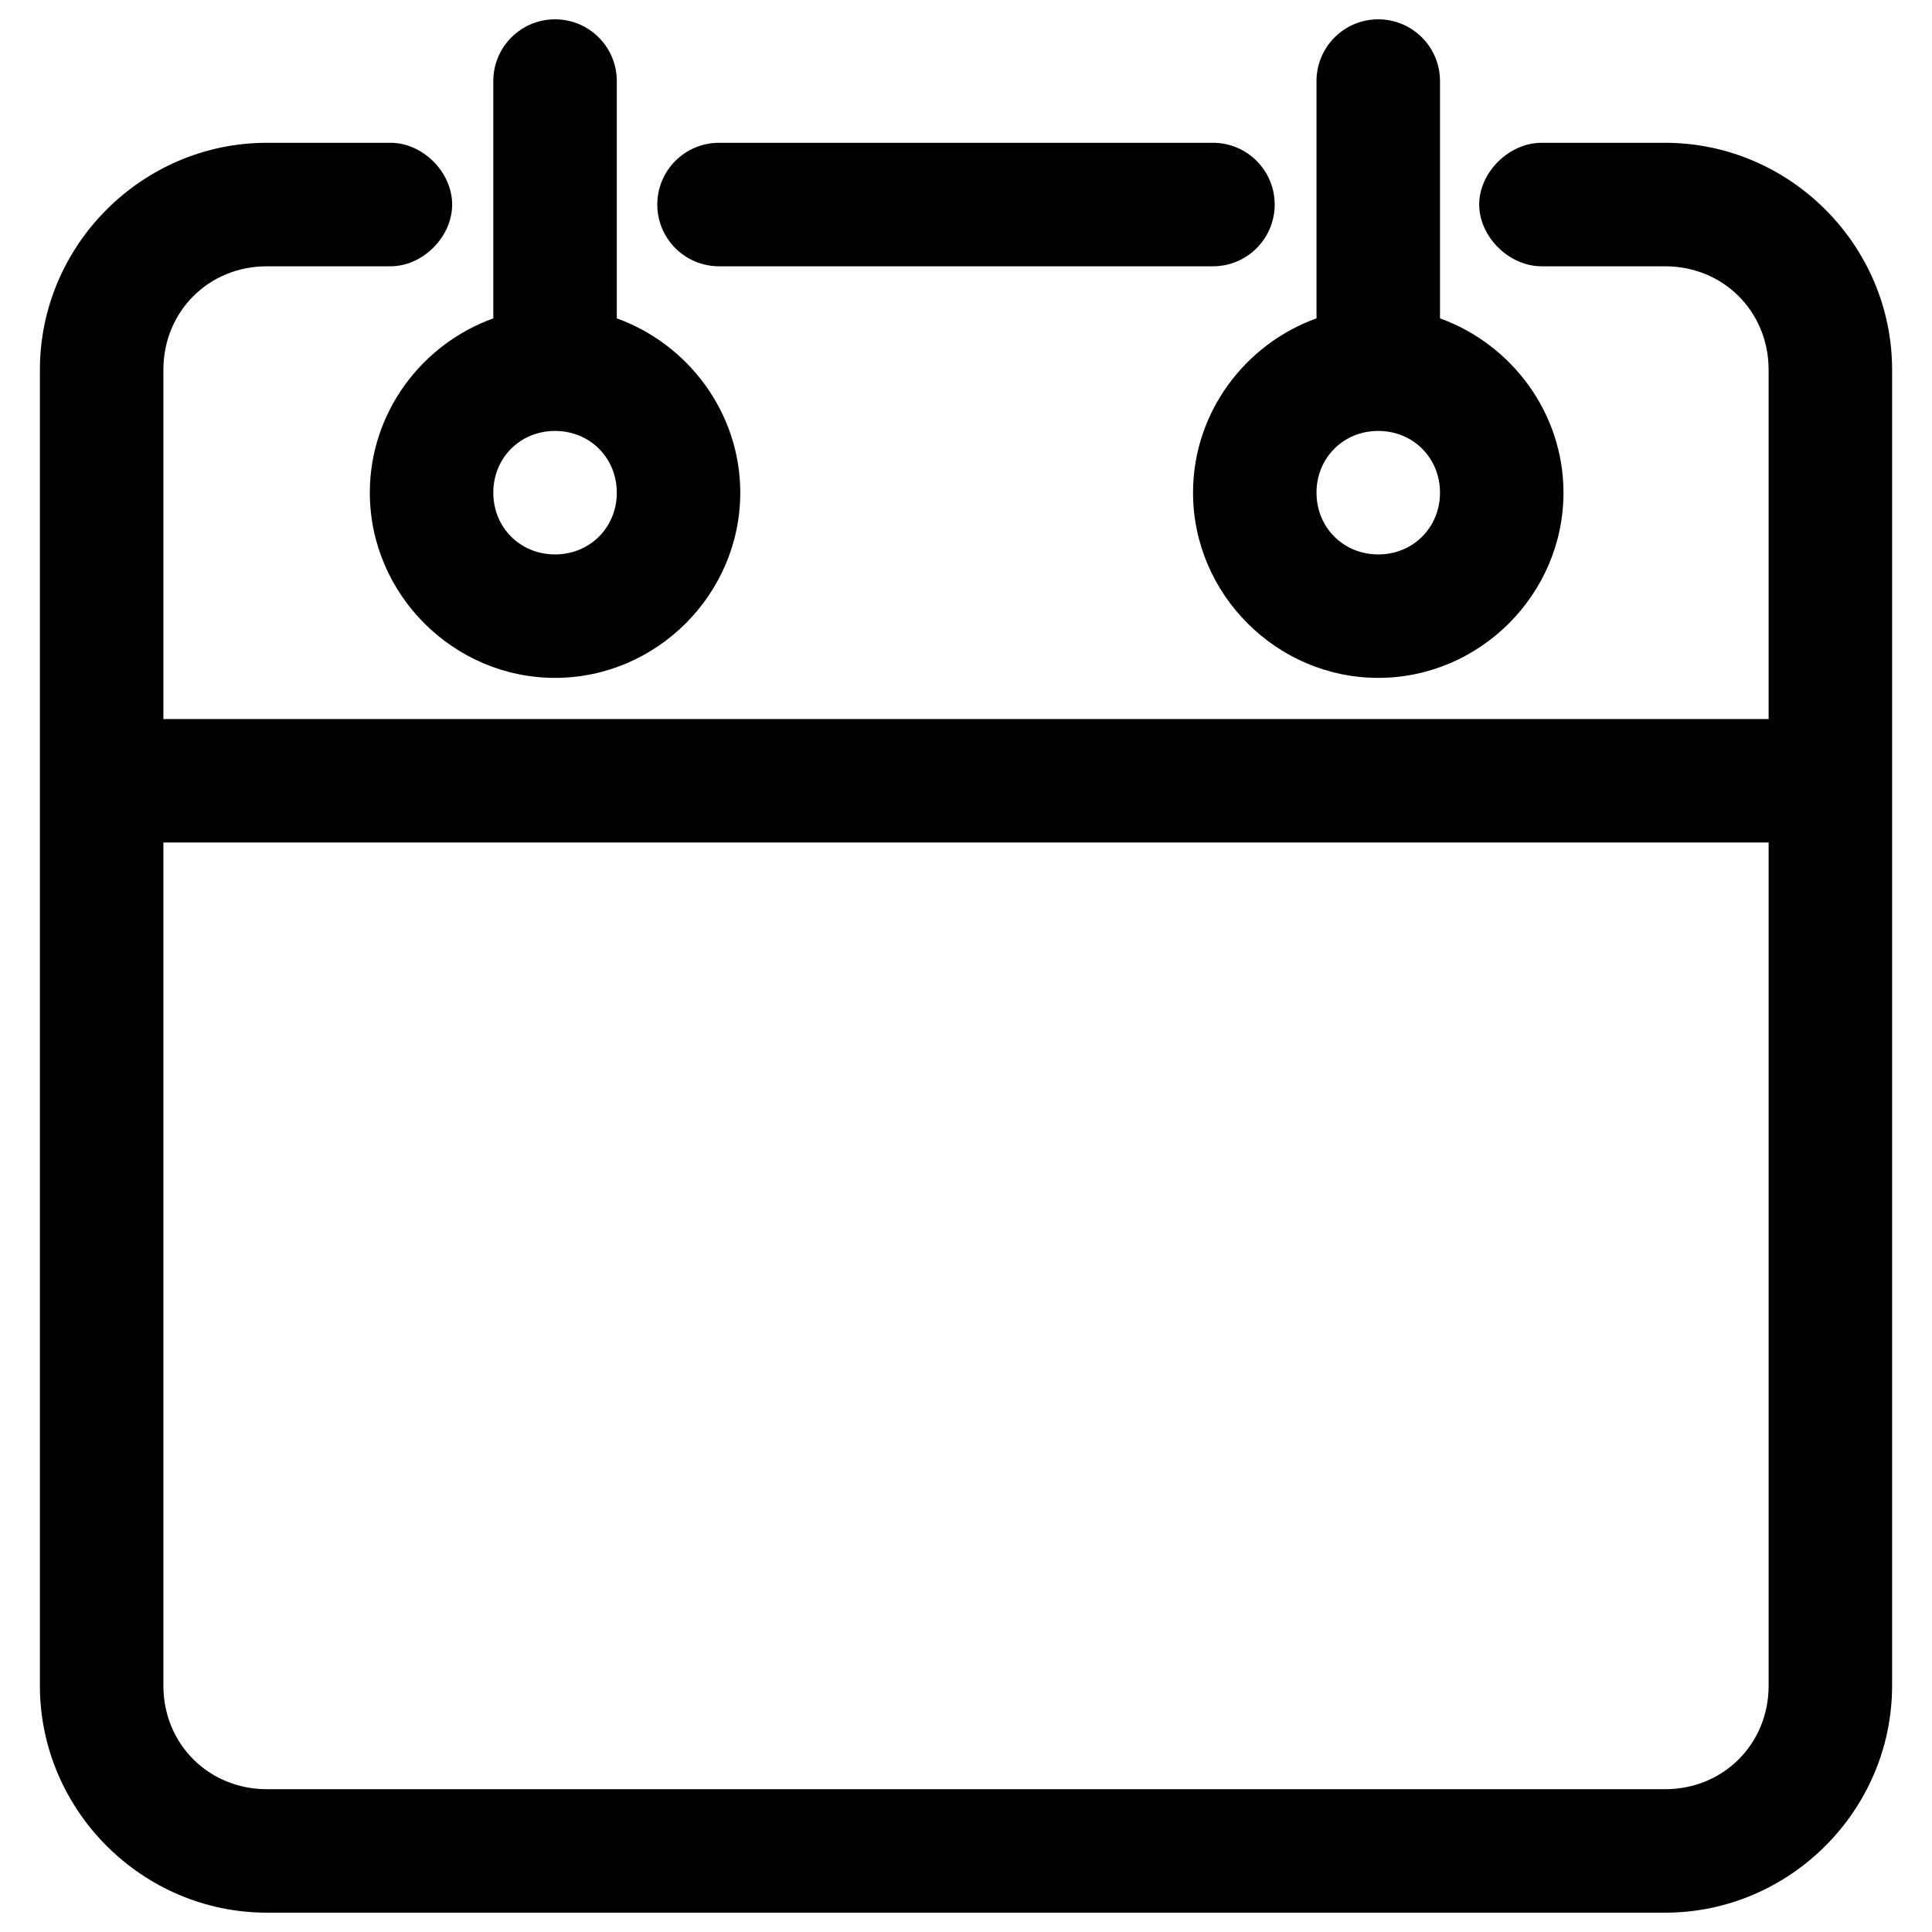 <?xml version="1.0" encoding="utf-8"?>
<!-- Generator: Adobe Illustrator 21.0.2, SVG Export Plug-In . SVG Version: 6.00 Build 0)  -->
<svg version="1.1" id="Layer_1" xmlns="http://www.w3.org/2000/svg" xmlns:xlink="http://www.w3.org/1999/xlink" x="0px" y="0px"
	 viewBox="0 0 100 100" style="enable-background:new 0 0 100 100;" xml:space="preserve">
<style type="text/css">
	.st0{display:none;}
	.st1{display:none;fill:none;stroke:#000000;stroke-width:5;stroke-miterlimit:10;}
	.st2{display:none;fill:none;stroke:#000000;stroke-width:5;stroke-linejoin:round;stroke-miterlimit:10;}
</style>
<g transform="translate(0,-952.362)">
	<path d="M28.729,953.362c-1.765,0-3.196,1.431-3.196,3.196v12.283c-3.706,1.33-6.391,4.883-6.391,9.021
		c0,5.257,4.33,9.587,9.587,9.587c5.257,0,9.587-4.33,9.587-9.587c0-4.133-2.692-7.688-6.391-9.021v-12.283
		C31.925,954.793,30.494,953.362,28.729,953.362z M71.338,953.362c-1.765,0-3.196,1.431-3.196,3.196v12.283
		c-3.706,1.33-6.391,4.883-6.391,9.021c0,5.257,4.33,9.587,9.587,9.587c5.257,0,9.587-4.33,9.587-9.587
		c0-4.133-2.692-7.688-6.391-9.021v-12.283C74.533,954.793,73.102,953.362,71.338,953.362z M13.816,959.753
		c-6.454,0-11.751,5.297-11.751,11.751v68.107c0,6.454,5.297,11.751,11.751,11.751h72.368c6.454,0,11.751-5.297,11.751-11.751
		v-68.107c0-6.454-5.297-11.751-11.751-11.751h-6.358c-1.688-0.023-3.262,1.507-3.262,3.196c0,1.688,1.574,3.219,3.262,3.196h6.358
		c3.017,0,5.359,2.342,5.359,5.359v18.076H8.457v-18.076c0-3.018,2.342-5.359,5.359-5.359h6.358
		c1.688,0.023,3.229-1.507,3.229-3.196c0-1.688-1.541-3.22-3.229-3.196L13.816,959.753L13.816,959.753z M37.217,959.753
		c-1.765,0-3.196,1.431-3.196,3.196c0,1.765,1.431,3.196,3.196,3.196h25.565c1.765,0,3.196-1.431,3.196-3.196
		c0-1.765-1.431-3.196-3.196-3.196C62.783,959.753,37.217,959.753,37.217,959.753z M28.729,974.667c1.803,0,3.196,1.393,3.196,3.196
		s-1.393,3.196-3.196,3.196c-1.803,0-3.196-1.393-3.196-3.196S26.926,974.667,28.729,974.667z M71.338,974.667
		c1.803,0,3.196,1.393,3.196,3.196s-1.393,3.196-3.196,3.196c-1.803,0-3.196-1.393-3.196-3.196S69.535,974.667,71.338,974.667z
		 M8.457,995.971h83.087v43.641c0,3.018-2.342,5.359-5.359,5.359H13.816c-3.018,0-5.359-2.342-5.359-5.359V995.971z"/>
</g>
</svg>
